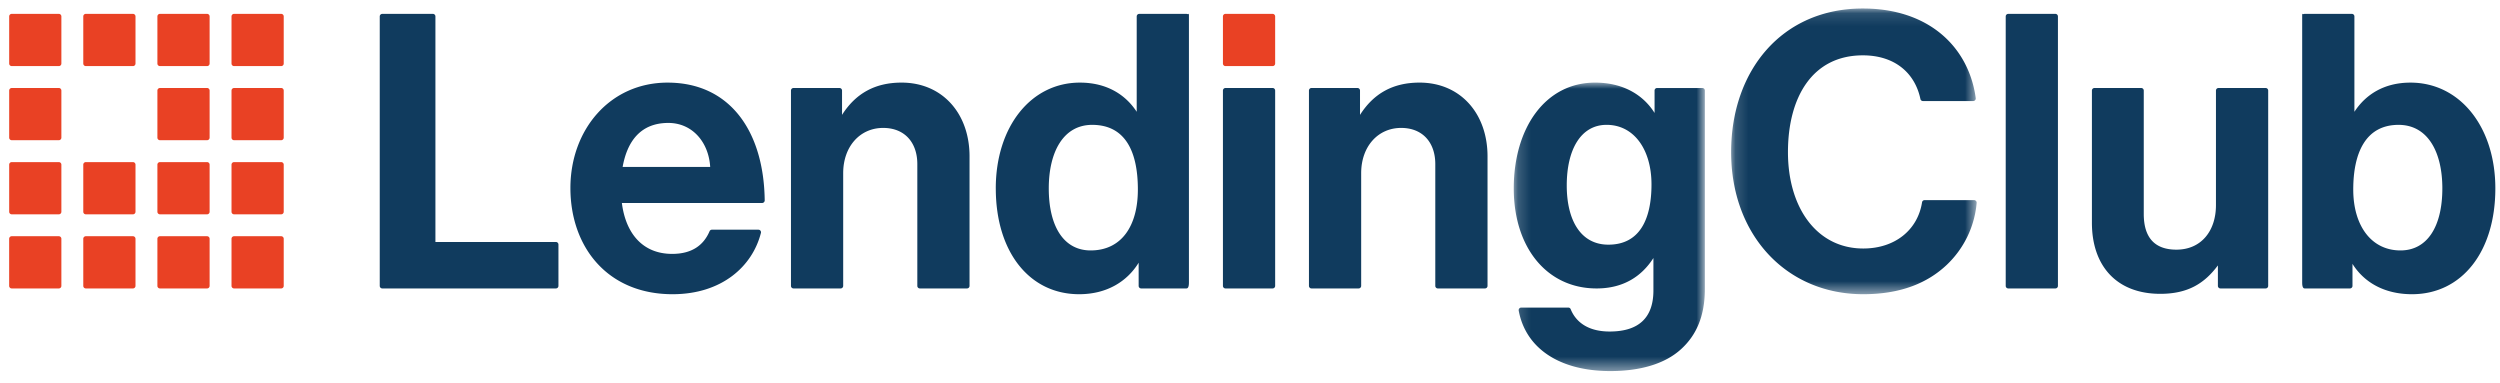 <svg width="196" height="30" viewBox="0 0 196 30" xmlns="http://www.w3.org/2000/svg" xmlns:xlink="http://www.w3.org/1999/xlink"><title>nav_logo</title><defs><path id="a" d="M19.406.123H.154v22.4h19.252V.123z"/><path id="c" d="M.17 22.624h14.984V.008H.17v22.616z"/></defs><g fill="none" fill-rule="evenodd"><path d="M18.35 1.087h3.694c.111 0 .2.09.2.201v3.693a.2.2 0 0 1-.2.201h-3.693a.2.2 0 0 1-.2-.2V1.287a.2.2 0 0 1 .2-.2M18.35 6.898h3.694c.111 0 .2.09.2.201v3.693a.2.2 0 0 1-.2.2h-3.693a.2.2 0 0 1-.2-.2V7.1a.2.2 0 0 1 .2-.2M18.35 12.709h3.694c.111 0 .2.09.2.2v3.694a.2.2 0 0 1-.2.2h-3.693a.2.2 0 0 1-.2-.2V12.91a.2.2 0 0 1 .2-.201M12.54 1.087h3.694c.11 0 .2.09.2.201v3.693a.2.2 0 0 1-.2.201H12.54a.2.2 0 0 1-.2-.2V1.287a.2.2 0 0 1 .2-.2M12.54 6.898h3.694c.11 0 .2.09.2.201v3.693a.2.2 0 0 1-.2.2H12.54a.2.2 0 0 1-.2-.2V7.1a.2.2 0 0 1 .2-.2M12.54 12.709h3.694c.11 0 .2.09.2.2v3.694a.2.2 0 0 1-.2.2H12.54a.2.2 0 0 1-.2-.2V12.91a.2.2 0 0 1 .2-.201M6.73 1.087h3.693c.11 0 .2.09.2.201v3.693a.2.2 0 0 1-.2.201H6.73a.2.2 0 0 1-.201-.2V1.287a.2.2 0 0 1 .2-.2M6.73 12.709h3.693c.11 0 .2.09.2.2v3.694a.2.2 0 0 1-.2.2H6.73a.2.2 0 0 1-.201-.2V12.91a.2.2 0 0 1 .2-.201M.919 1.087h3.693c.11 0 .2.09.2.201v3.693a.2.2 0 0 1-.2.201H.92a.2.2 0 0 1-.2-.2V1.287a.2.2 0 0 1 .2-.2M.919 6.898h3.693c.11 0 .2.09.2.201v3.693a.2.2 0 0 1-.2.2H.92a.2.2 0 0 1-.2-.2V7.1a.2.2 0 0 1 .2-.2M.919 12.709h3.693c.11 0 .2.09.2.2v3.694a.2.2 0 0 1-.2.2H.92a.2.2 0 0 1-.2-.2V12.91a.2.2 0 0 1 .2-.201M18.35 18.52h3.694c.111 0 .2.09.2.2v3.694a.2.2 0 0 1-.2.2h-3.693a.2.2 0 0 1-.2-.2V18.72a.2.2 0 0 1 .2-.2M.718 22.414V18.72c0-.11.09-.2.2-.2h3.694c.11 0 .2.09.2.2v3.694a.2.2 0 0 1-.2.2H.919a.2.2 0 0 1-.201-.2M6.529 22.414V18.72c0-.11.09-.2.2-.2h3.694c.11 0 .2.09.2.2v3.694a.2.2 0 0 1-.2.2H6.73a.2.2 0 0 1-.201-.2M12.34 22.414V18.72c0-.11.09-.2.2-.2h3.693c.111 0 .201.09.201.2v3.694a.2.2 0 0 1-.2.2H12.54a.2.2 0 0 1-.2-.2" fill="#E94124"/><path d="M29.972 1.087h3.964a.2.2 0 0 1 .201.201v17.683h9.445c.11 0 .2.09.2.201v3.242a.2.2 0 0 1-.2.2h-13.61a.2.2 0 0 1-.2-.2V1.288a.2.2 0 0 1 .2-.2M48.815 13.085h6.864c-.12-1.957-1.415-3.447-3.281-3.447-2.168 0-3.222 1.43-3.583 3.447m-4.095 1.656c0-4.576 3.101-8.264 7.617-8.264 4.906 0 7.551 3.835 7.616 9.233a.204.204 0 0 1-.202.205H48.755c.3 2.379 1.625 3.99 3.944 3.99 1.538 0 2.461-.672 2.93-1.773a.2.2 0 0 1 .184-.124h3.647c.13 0 .228.122.197.248-.664 2.63-3.075 4.81-6.928 4.81-5.118 0-8.009-3.718-8.009-8.325M66.016 9.006c1.054-1.656 2.559-2.53 4.667-2.53 3.191 0 5.329 2.41 5.329 5.781v10.157a.2.2 0 0 1-.201.2h-3.693a.2.2 0 0 1-.2-.2v-9.555c0-1.655-.964-2.83-2.68-2.83-1.807 0-3.132 1.445-3.132 3.553v8.832a.2.2 0 0 1-.2.2h-3.694a.2.2 0 0 1-.2-.2V7.099a.2.2 0 0 1 .2-.2h3.603a.2.2 0 0 1 .201.2v1.907zM89.209 14.862c0-2.951-.964-5.073-3.583-5.073-2.258 0-3.402 2.122-3.402 4.982 0 2.981 1.174 4.863 3.281 4.863 2.44 0 3.704-1.942 3.704-4.772m-11.14-.09c0-4.818 2.74-8.295 6.593-8.295 2.168 0 3.613.993 4.456 2.288V1.288c0-.11.09-.2.2-.2h3.694c.11 0 .2.09.2-.07v21.125c0 .381-.09.471-.2.471H89.47a.2.2 0 0 1-.2-.2v-1.817c-.904 1.475-2.5 2.469-4.667 2.469-3.884 0-6.533-3.297-6.533-8.295M96.078 6.898h3.693c.111 0 .201.09.201.201v15.315a.2.2 0 0 1-.2.2h-3.694a.2.2 0 0 1-.2-.2V7.099a.2.2 0 0 1 .2-.2M106.626 9.006c1.053-1.656 2.559-2.53 4.666-2.53 3.192 0 5.33 2.41 5.33 5.781v10.157a.2.2 0 0 1-.201.2h-3.694a.2.2 0 0 1-.2-.2v-9.555c0-1.655-.964-2.83-2.68-2.83-1.806 0-3.131 1.445-3.131 3.553v8.832a.2.2 0 0 1-.2.2h-3.694a.2.2 0 0 1-.2-.2V7.099a.2.2 0 0 1 .2-.2h3.603a.2.2 0 0 1 .2.2v1.907z" fill="#103B5E"/><g transform="translate(135.566 .543)"><mask id="b" fill="#fff"><use xlink:href="#a"/></mask><path d="M.154 11.383C.154 5 4.128.123 10.48.123c5.2 0 8.312 3.045 8.853 7.028a.202.202 0 0 1-.2.228H15.19a.2.2 0 0 1-.195-.161c-.441-2.077-2.048-3.422-4.514-3.422-3.975 0-5.871 3.312-5.871 7.587 0 4.396 2.288 7.557 5.9 7.557 2.494 0 4.273-1.458 4.613-3.621a.2.2 0 0 1 .197-.172h3.884c.117 0 .212.1.201.218a7.615 7.615 0 0 1-2.36 4.87c-1.476 1.385-3.554 2.288-6.534 2.288-6.052 0-10.357-4.667-10.357-11.14" fill="#103B5E" mask="url(#b)"/></g><path d="M157.448 1.087h3.693c.111 0 .201.09.201.201v21.126a.2.2 0 0 1-.2.2h-3.694a.2.2 0 0 1-.2-.2V1.288a.2.2 0 0 1 .2-.2M174.083 22.614a.2.2 0 0 1-.2-.2v-1.606c-1.055 1.415-2.35 2.228-4.517 2.228-3.432 0-5.36-2.198-5.36-5.57V7.099c0-.11.09-.2.201-.2h3.664c.11 0 .2.09.2.2v9.674c0 1.807.813 2.8 2.56 2.8 1.926 0 3.1-1.445 3.1-3.492V7.099c0-.11.09-.2.201-.2h3.693a.2.2 0 0 1 .201.2v15.315a.2.2 0 0 1-.2.2h-3.543zM191.48 14.771c0-2.86-1.144-4.982-3.432-4.982-2.59 0-3.553 2.212-3.553 5.072 0 2.83 1.415 4.773 3.703 4.773 2.108 0 3.282-1.882 3.282-4.863m-7.045 5.916v1.727a.2.2 0 0 1-.2.2h-3.543c-.111 0-.201-.09-.201-.471V1.017c0 .16.09.07.2.07h3.694a.2.2 0 0 1 .2.201v7.477c.844-1.295 2.259-2.288 4.396-2.288 3.884 0 6.654 3.477 6.654 8.294 0 4.998-2.65 8.295-6.533 8.295-2.168 0-3.764-.933-4.667-2.379" fill="#103B5E"/><path d="M96.078 1.087h3.693c.111 0 .201.09.201.201v3.693a.2.2 0 0 1-.2.201h-3.694a.2.2 0 0 1-.2-.2V1.287a.2.2 0 0 1 .2-.2" fill="#E94124"/><g transform="translate(118.508 6.468)"><mask id="d" fill="#fff"><use xlink:href="#c"/></mask><path d="M7.59 12.714c-2.176 0-3.265-1.921-3.265-4.642 0-2.835 1.117-4.752 3.122-4.752 2.176 0 3.522 1.974 3.522 4.666 0 2.72-.916 4.728-3.379 4.728M14.954.43H11.41a.2.2 0 0 0-.2.2v1.757C10.306.942 8.71.008 6.543.008 2.66.008.17 3.545.17 8.302c0 4.652 2.61 7.844 6.494 7.844 2.138 0 3.556-.979 4.456-2.385v2.54c0 2.108-1.114 3.222-3.432 3.222-1.811 0-2.69-.847-3.053-1.747a.202.202 0 0 0-.186-.13H.759a.202.202 0 0 0-.2.235c.522 2.87 3.085 4.743 7.189 4.743 2.288 0 4.275-.542 5.57-1.746 1.144-1.054 1.836-2.53 1.836-4.697V.631a.2.2 0 0 0-.2-.201" fill="#103B5E" mask="url(#d)"/></g></g></svg>